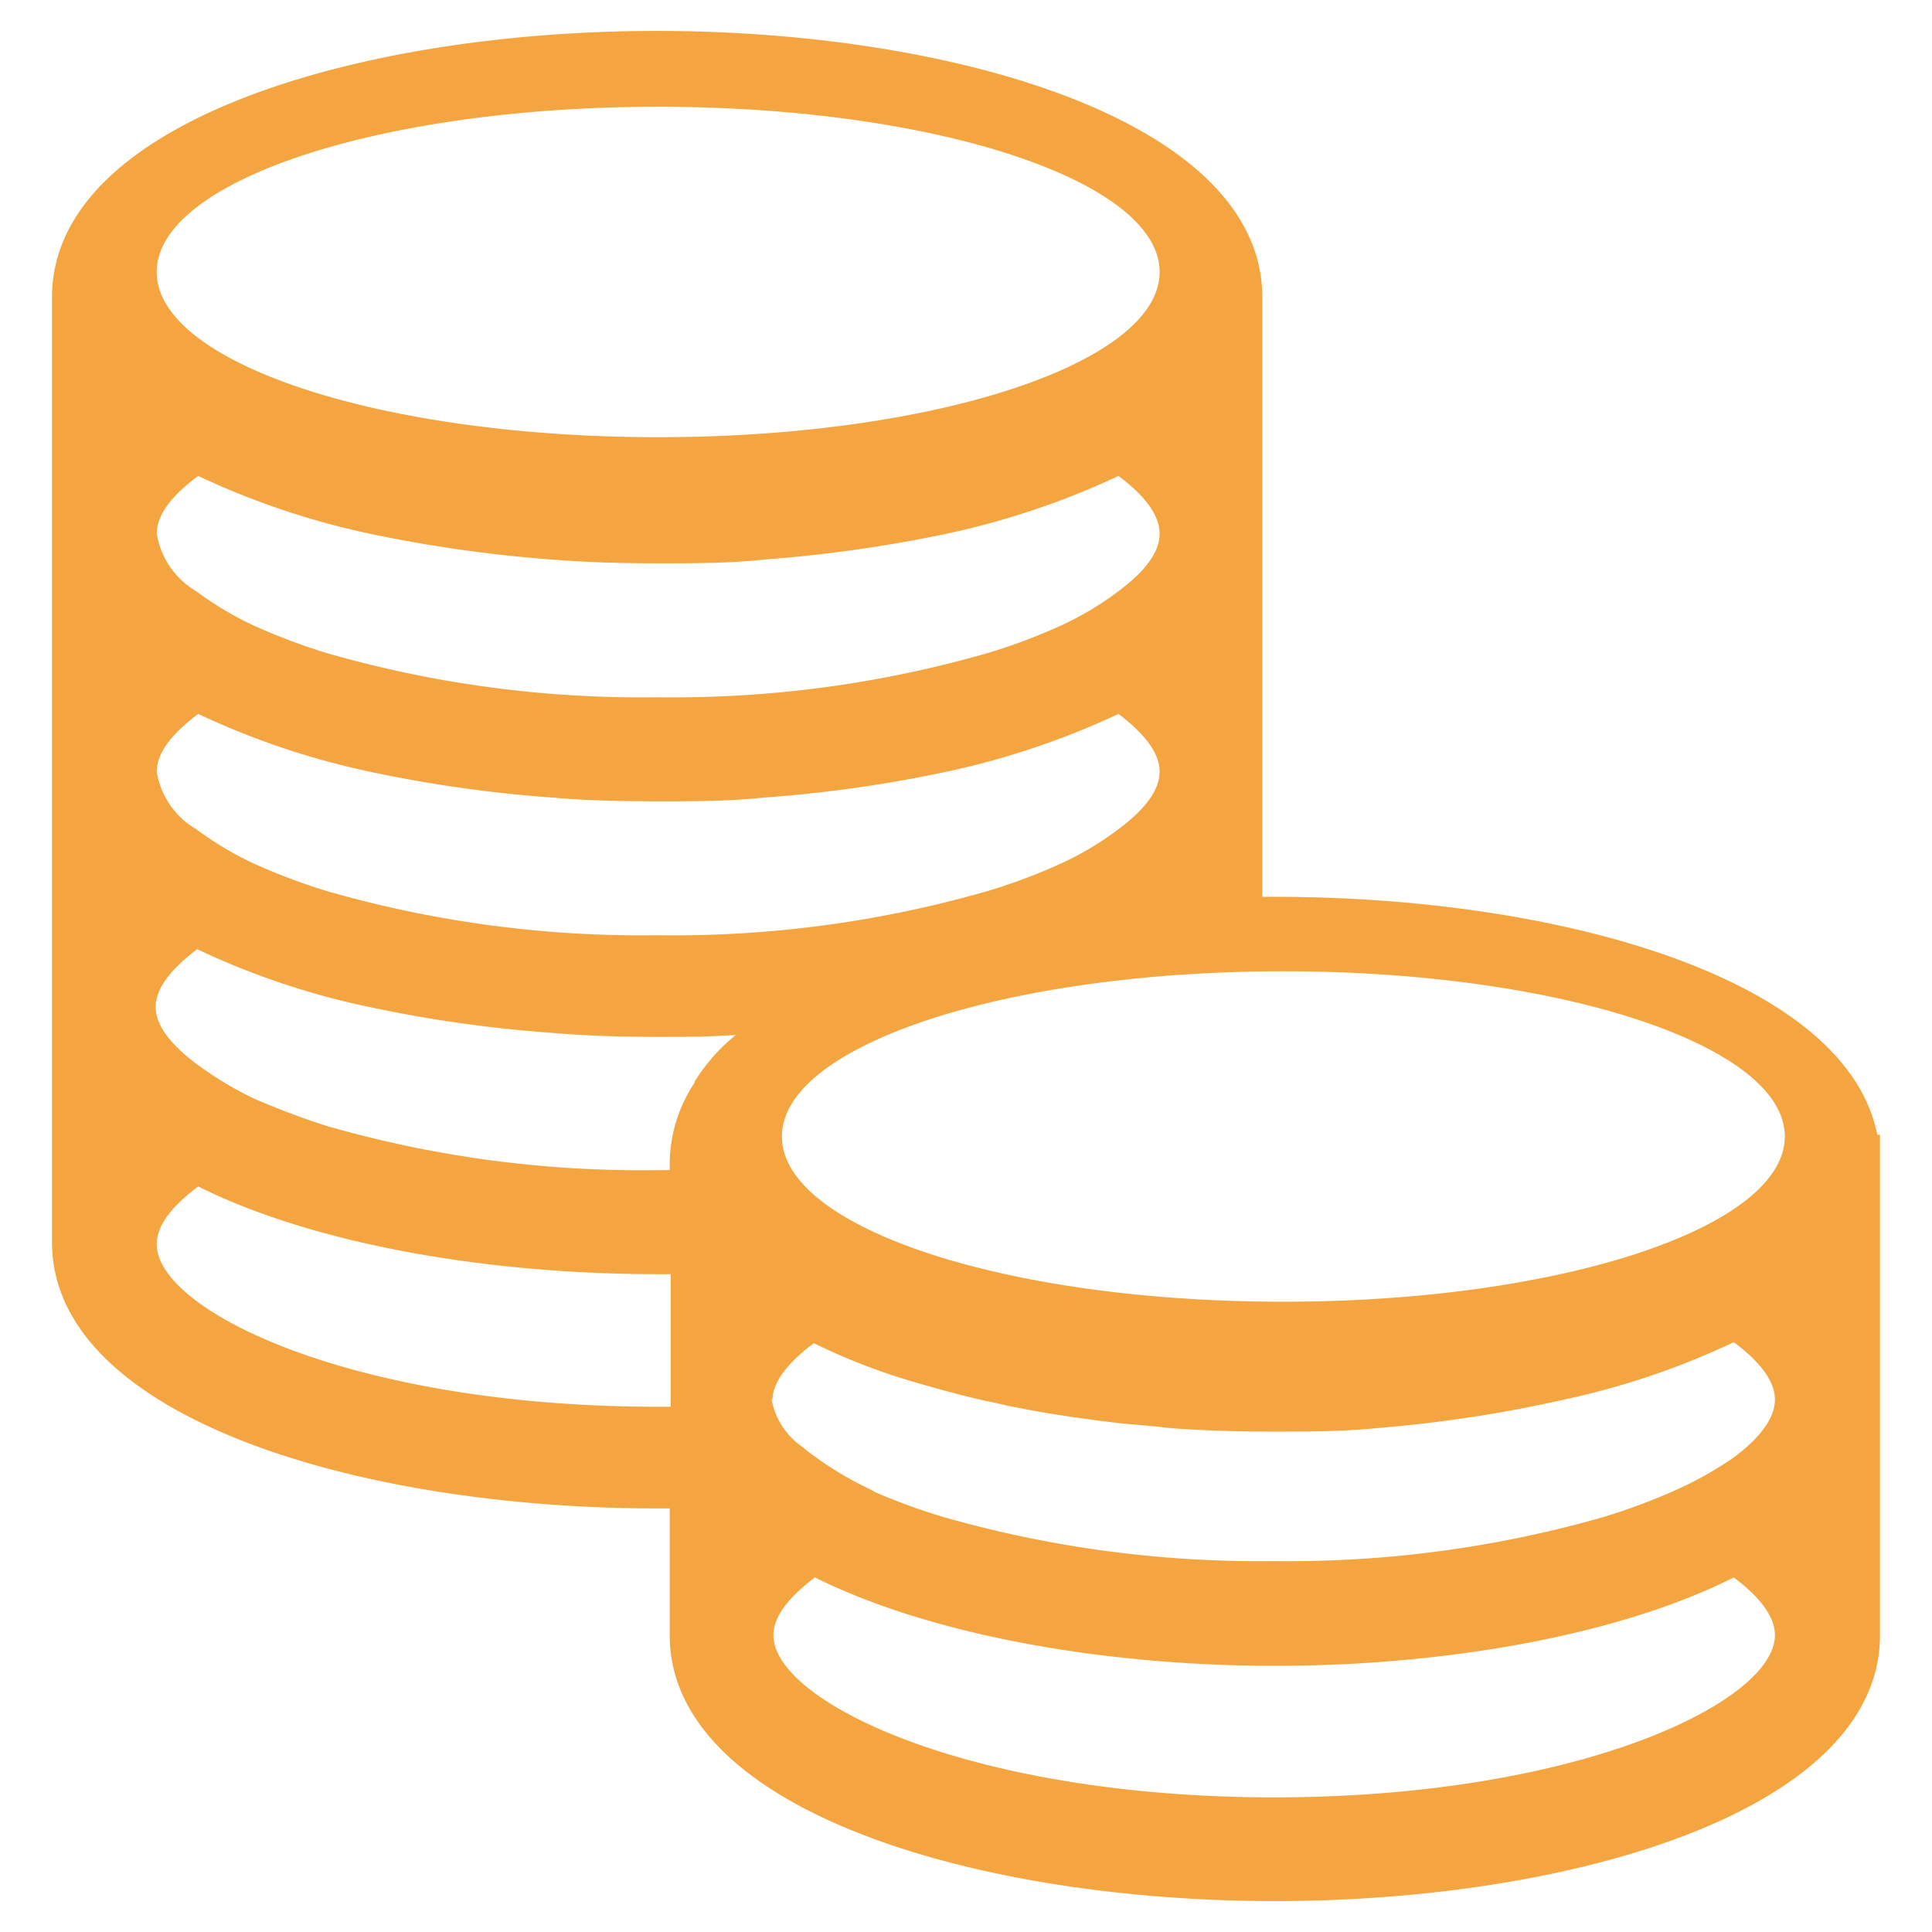 <?xml version="1.0" standalone="no"?><!DOCTYPE svg PUBLIC "-//W3C//DTD SVG 1.1//EN" "http://www.w3.org/Graphics/SVG/1.1/DTD/svg11.dtd"><svg t="1569668290087" class="icon" viewBox="0 0 1024 1024" version="1.1" xmlns="http://www.w3.org/2000/svg" p-id="2569" xmlns:xlink="http://www.w3.org/1999/xlink" width="200" height="200"><defs><style type="text/css"></style></defs><path d="M994.99 601.463c-16.397-83.066-168.474-126.131-319.291-126.131h-6.667V157.483c0-92.796-162.168-141.086-320.732-141.086S27.569 64.687 27.569 157.483v500.919c0 92.616 162.168 141.086 320.732 141.086h6.667v67.21c0 92.616 162.168 140.906 320.732 140.906s320.732-48.29 320.732-140.906V601.463zM348.841 56.579c146.672 0 265.775 39.281 265.775 87.571s-119.103 87.571-265.775 87.571S83.066 192.619 83.066 144.149s119.103-87.571 265.775-87.571zM105.049 252.261a417.492 417.492 0 0 0 90.994 30.632 735.882 735.882 0 0 0 96.76 13.694c18.019 1.441 37.118 1.982 56.038 1.982s37.659 0 56.038-1.982a735.882 735.882 0 0 0 96.76-13.694A422.537 422.537 0 0 0 592.814 252.261c14.235 10.631 21.803 20.902 21.803 30.632s-7.568 19.821-21.803 30.452a163.97 163.97 0 0 1-30.091 18.019 301.452 301.452 0 0 1-39.281 14.775 601.463 601.463 0 0 1-175.141 23.424 602.544 602.544 0 0 1-175.141-23.424 331.003 331.003 0 0 1-39.1-14.775 177.123 177.123 0 0 1-30.091-18.019 43.605 43.605 0 0 1-20.902-30.452c0-9.73 7.568-20.001 21.983-30.632z m0 126.131a417.492 417.492 0 0 0 90.994 30.632 706.872 706.872 0 0 0 96.76 13.694c18.019 1.622 37.659 1.982 56.038 1.982s37.659 0 56.038-1.982a706.872 706.872 0 0 0 96.76-13.694A422.537 422.537 0 0 0 592.814 378.392c14.235 10.811 21.803 20.902 21.803 30.632s-7.568 19.821-21.803 30.452a163.97 163.97 0 0 1-30.091 18.019 301.452 301.452 0 0 1-39.281 14.775 601.463 601.463 0 0 1-175.141 23.424 602.544 602.544 0 0 1-175.141-23.424 331.003 331.003 0 0 1-39.1-14.775 177.123 177.123 0 0 1-30.091-18.019 43.245 43.245 0 0 1-20.902-30.452c0-9.73 7.568-19.821 21.983-30.632z m250.459 367.22h-6.667c-162.168 0-265.775-50.993-265.775-86.129 0-9.73 7.568-19.821 21.983-30.632 61.444 30.632 153.159 46.488 243.792 46.488h6.667z m12.613-171.718a77.841 77.841 0 0 0-13.154 43.425v2.883h-6.667a602.544 602.544 0 0 1-175.141-23.424 409.023 409.023 0 0 1-38.74-14.595 187.574 187.574 0 0 1-29.911-18.019c-14.235-10.631-21.983-20.721-21.983-30.452s7.748-19.821 21.983-30.632a406.681 406.681 0 0 0 91.174 30.632 700.205 700.205 0 0 0 96.58 13.694c18.92 1.622 37.299 2.162 56.038 2.162 13.694 0 28.109 0 41.803-1.081a98.021 98.021 0 0 0-21.983 24.866z m41.263 168.655c0-9.73 7.748-20.001 21.983-30.632a327.939 327.939 0 0 0 52.434 20.361c12.253 3.604 25.406 7.207 38.74 10.271 5.586 0.901 10.631 2.523 16.217 3.424 18.019 3.604 36.037 6.126 54.056 8.289 8.649 0.901 18.019 1.441 25.947 2.523 18.019 1.441 37.659 1.982 55.858 1.982s37.839 0 56.579-1.982a702.727 702.727 0 0 0 97.661-14.955 409.744 409.744 0 0 0 90.093-30.452c14.235 10.631 21.803 20.902 21.803 30.452s-7.568 20.001-21.803 30.632a189.016 189.016 0 0 1-29.551 16.757 330.102 330.102 0 0 1-39.281 14.775 607.769 607.769 0 0 1-175.141 23.424 609.571 609.571 0 0 1-175.141-23.424 319.831 319.831 0 0 1-36.037-13.154l-2.883-1.622a177.123 177.123 0 0 1-30.091-18.019 41.083 41.083 0 0 1-5.045-3.964 39.281 39.281 0 0 1-16.938-26.127zM675.699 952.646c-162.168 0-265.775-50.813-265.775-85.949 0-9.73 7.748-19.821 21.983-30.632 61.624 30.632 153.159 46.848 243.792 46.848s182.349-16.217 243.252-46.848c14.235 10.811 21.803 20.902 21.803 30.632 0 35.136-103.427 85.949-265.775 85.949z m4.144-262.712c-146.672 0-265.415-39.1-265.415-87.571s119.103-87.571 265.775-87.571 265.775 39.281 265.775 87.571-119.103 87.571-265.775 87.571z m0 0" fill="#F5A540" p-id="2570"></path></svg>